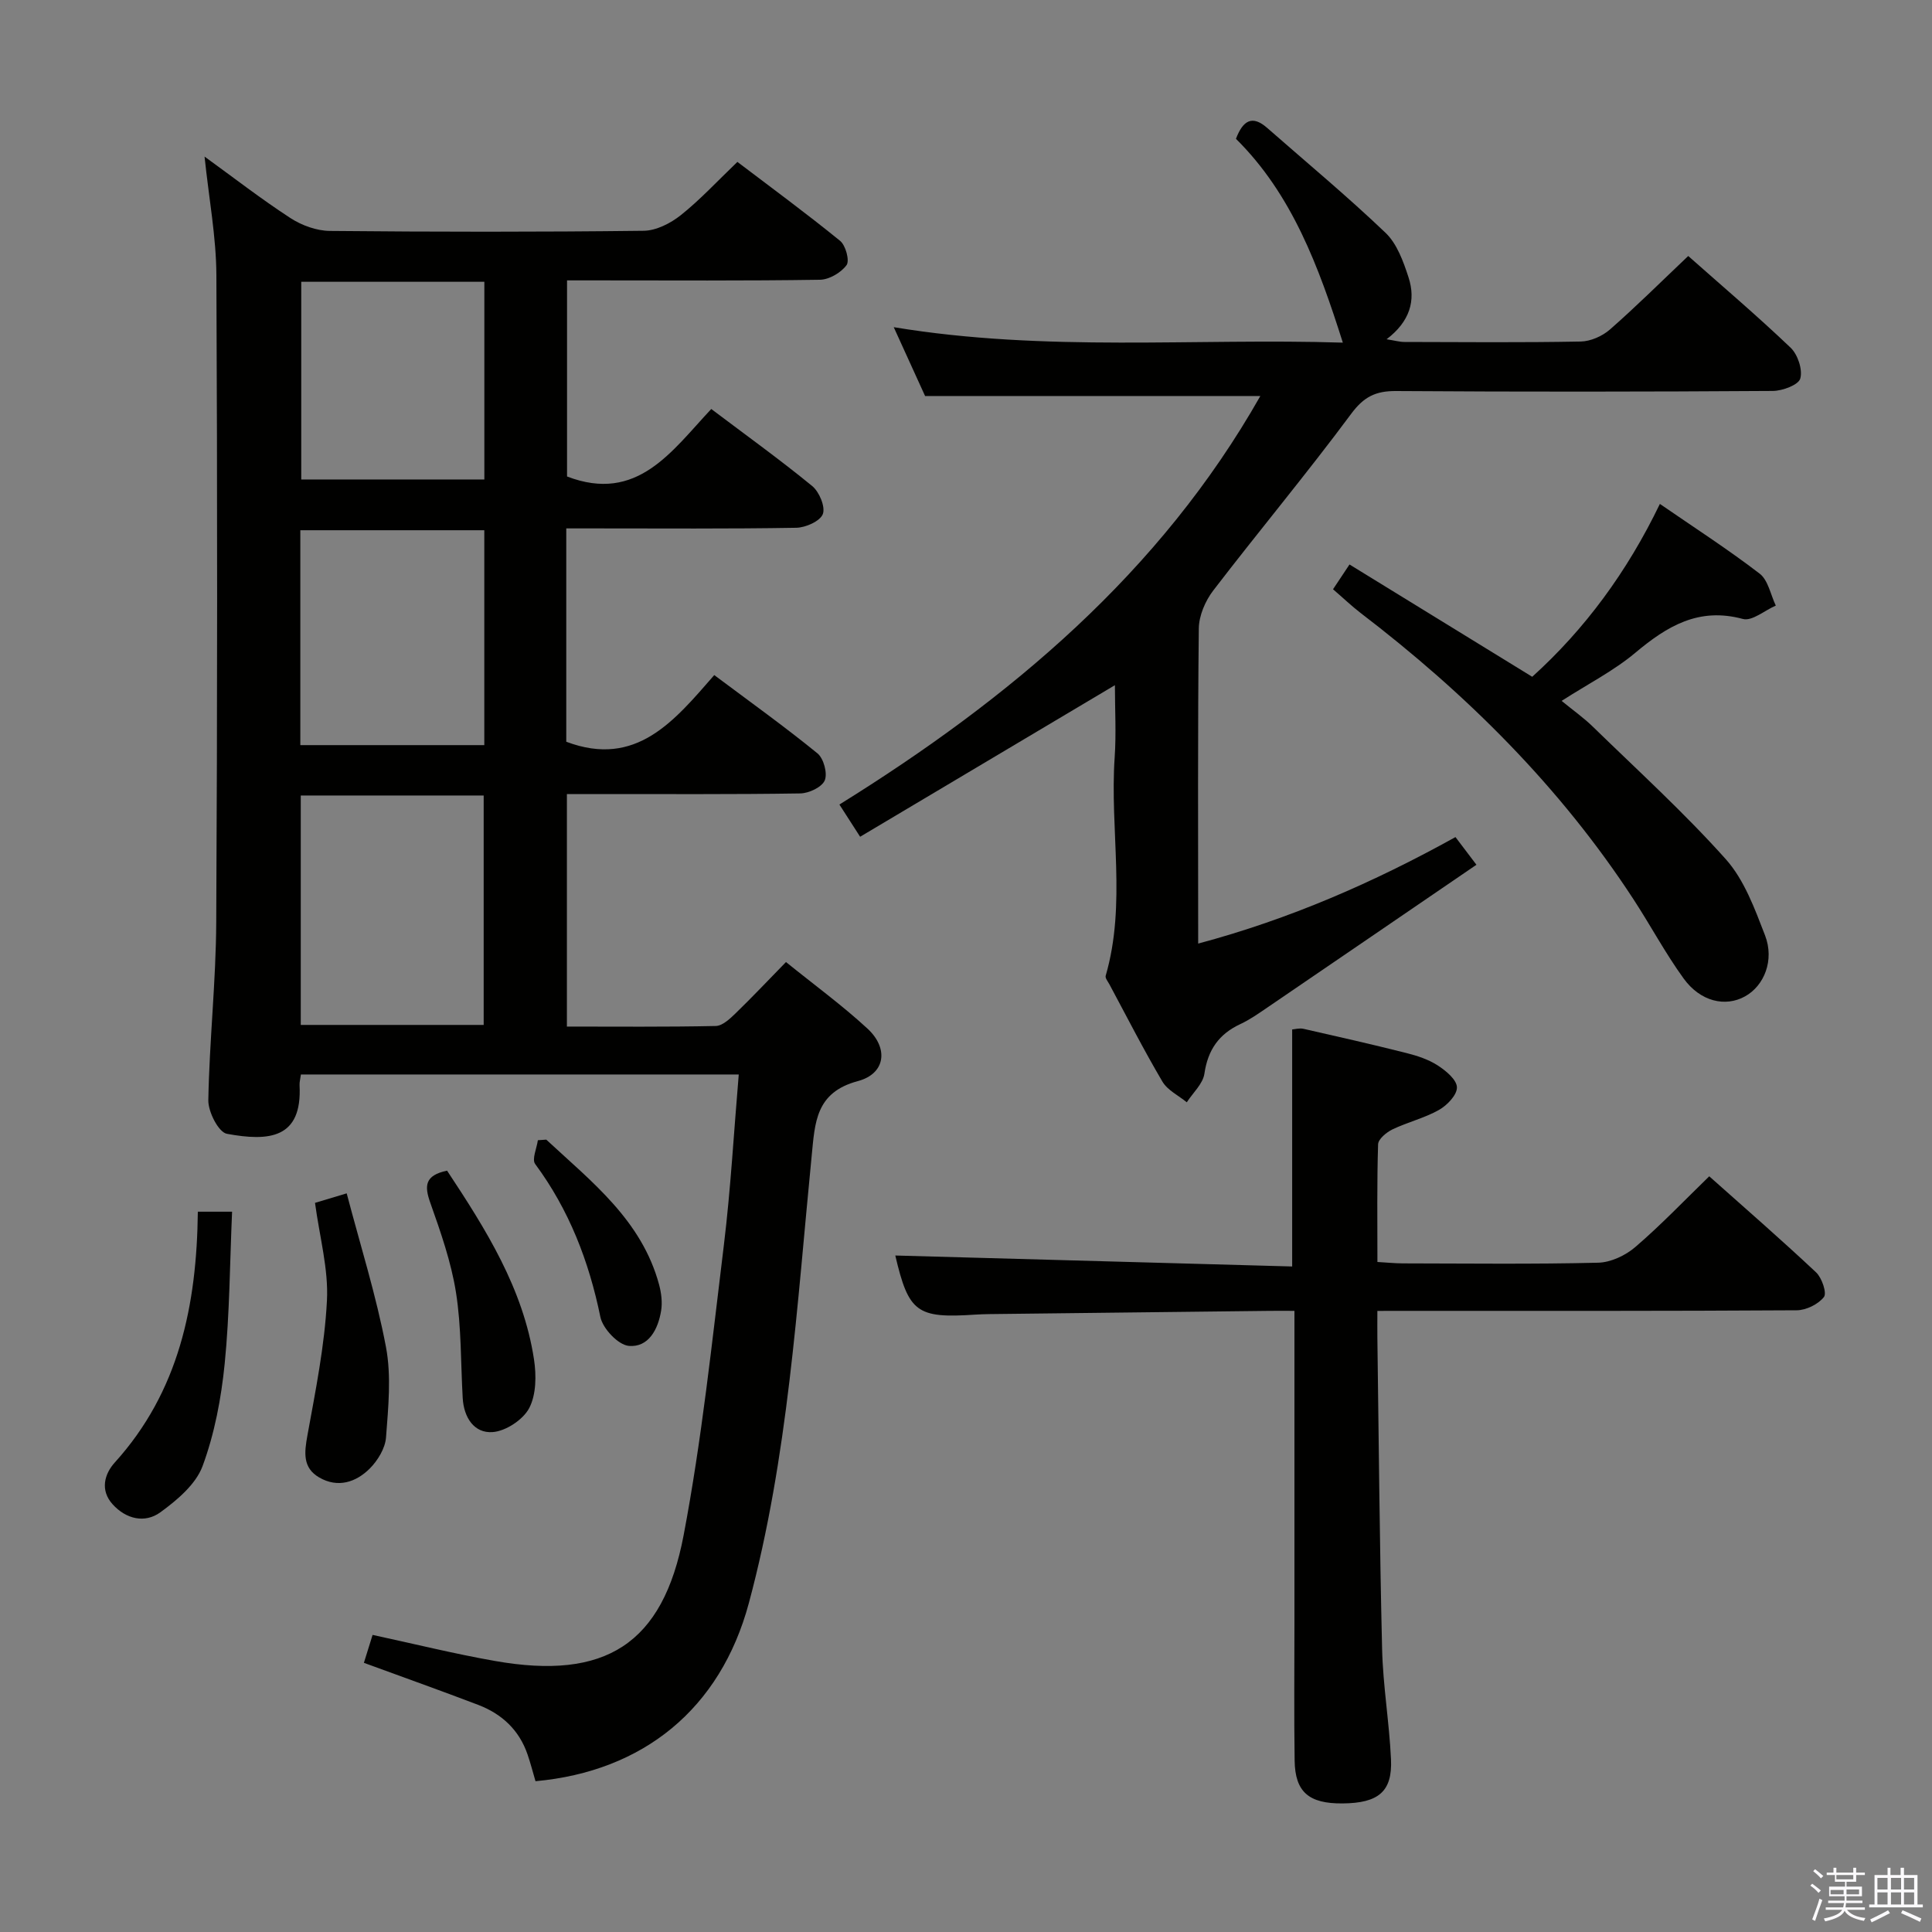<svg enable-background="new 0 0 400 400" viewBox="0 0 400 400" xmlns="http://www.w3.org/2000/svg"><rect x="0" y="0" width="400" height="400" fill="#808080" stroke="none"/><path d="m374.8 390.4.4-.4c.7.5 1.3 1 1.8 1.4l-.5.5c-.5-.6-1.1-1.1-1.7-1.5zm1 7.3-.6-.3c.5-1.4 1.1-2.8 1.5-4.3.2.1.4.2.6.3-.5 1.3-1 2.8-1.5 4.3zm-.4-10.3.4-.4c.4.3 1 .8 1.7 1.4l-.5.5c-.4-.5-1-1-1.6-1.5zm2.5.3h1.7v-1h.6v1h3.5v-1h.6v1h1.8v.5h-1.8v1.4h-2v1h3.2v2h-3.2v.9h3.3v.5h-3.4c0 .3-.1.6-.1.9h4v.5h-3.7c.7.9 1.9 1.5 3.8 1.7-.1.2-.2.4-.3.6-2.1-.4-3.5-1.1-4-2.1-.4 1-1.8 1.7-4 2.2-.1-.2-.2-.4-.3-.6 2.1-.4 3.4-1 3.8-1.8h-3.4v-.5h3.6c.1-.3.1-.6.2-.9h-3.3v-.5h3.4c0-.3 0-.6 0-.9h-3.2v-2h3.3v-1h-2.1v-1.4h-1.7v-.5zm1.1 3.5v1h2.7c0-.3 0-.4 0-.4 0-.2 0-.2 0-.2 0-.1 0-.2 0-.3h-2.7zm1.2-3v.9h3.5v-.9zm4.7 3h-2.6v.6.4h2.6z" fill="#fbfafc"/><path d="m393.6 386.7h.6v1.5h2.8v6.1h1.1v.6h-11.1v-.6h1.1v-6.1h2.7v-1.5h.6v1.5h2.1v-1.5zm-2.7 8.8.4.6c-1.2.6-2.5 1.3-3.8 1.9-.1-.2-.2-.4-.3-.6 1.2-.6 2.5-1.2 3.7-1.9zm-2.2-6.7v2.4h2.1v-2.4zm0 3v2.5h2.1v-2.5zm2.8-3v2.4h2.1v-2.4zm0 3v2.5h2.1v-2.5zm6 6.1c-1.4-.7-2.7-1.3-3.9-1.8l.3-.6c1.5.6 2.7 1.2 3.9 1.7zm-1.2-9.1h-2.1v2.4h2.1zm-2.1 3v2.5h2.1v-2.5z" fill="#fbfafc"/><g fill="#010100"><path d="m152.95 222.46c-30.74 0-60.65 0-90.65 0-.12.92-.31 1.57-.28 2.2.59 11.13-6.37 11.68-15.05 10.08-1.72-.32-3.88-4.55-3.84-6.95.22-12.3 1.58-24.58 1.64-36.87.24-44.66.24-89.31.03-133.97-.04-7.91-1.54-15.82-2.45-24.53 6.13 4.44 11.8 8.84 17.8 12.74 2.33 1.51 5.39 2.62 8.13 2.65 21.66.21 43.32.23 64.98-.03 2.61-.03 5.58-1.55 7.7-3.24 4.01-3.19 7.52-7.01 11.71-11.02 6.89 5.23 14.21 10.61 21.26 16.34 1.16.94 2.01 4.1 1.34 5.03-1.14 1.56-3.59 3-5.51 3.03-15.49.24-30.99.13-46.49.13-1.82 0-3.64 0-5.87 0v40.6c14.55 5.59 21.69-5.28 29.86-13.97 7.2 5.43 14.22 10.48 20.9 15.95 1.46 1.2 2.76 4.3 2.2 5.8-.56 1.47-3.56 2.81-5.51 2.84-13.99.24-27.99.13-41.99.13-1.8 0-3.59 0-5.62 0v44.17c14.49 5.47 22.39-4.35 30.64-13.8 7.42 5.55 14.56 10.66 21.36 16.2 1.29 1.05 2.12 4.13 1.52 5.59-.58 1.41-3.29 2.69-5.09 2.71-13.99.22-27.99.12-41.99.13-1.98 0-3.95 0-6.31 0v48.14c10.26 0 20.54.1 30.82-.12 1.37-.03 2.89-1.45 4.03-2.55 3.46-3.35 6.76-6.85 10.51-10.69 5.88 4.76 11.65 8.96 16.87 13.78 4.43 4.09 3.73 9.35-1.99 10.87-8.78 2.34-8.88 8.62-9.56 15.47-3.06 31.05-4.87 62.32-13.01 92.61-5.9 21.93-21.89 34.84-44.17 36.87-.53-1.8-1.01-3.68-1.64-5.52-1.73-5.07-5.32-8.41-10.21-10.28-7.73-2.95-15.53-5.72-23.68-8.71.57-1.83 1.14-3.68 1.8-5.78 8.6 1.85 16.93 3.92 25.36 5.4 22.78 4.01 34.74-3.4 39.04-26.05 3.77-19.86 5.88-40.06 8.34-60.15 1.4-11.51 2.04-23.12 3.07-35.23zm-90.68-57.76v47.5h37.87c0-16.07 0-31.74 0-47.5-12.84 0-25.25 0-37.87 0zm38-54.92c-12.92 0-25.45 0-38.09 0v44.49h38.09c0-14.85 0-29.41 0-44.49zm.01-51.44c-12.95 0-25.38 0-37.91 0v40.93h37.91c0-13.73 0-27.14 0-40.93z"/><path d="m178.08 173.24c-1.78-2.77-2.84-4.41-4.29-6.67 35.33-21.95 66.42-48.02 87.15-84.58-22.97 0-45.77 0-69.41 0-1.75-3.84-3.92-8.63-6.49-14.25 31.54 5.21 62.45 2.23 92.98 3.2-4.97-15.68-10.51-30.71-22.13-42.2 1.46-3.83 3.38-4.96 6.45-2.27 8.22 7.21 16.64 14.2 24.54 21.75 2.36 2.26 3.67 5.92 4.73 9.17 1.59 4.84.27 9.19-4.53 12.85 1.67.26 2.69.56 3.7.56 12.16.03 24.33.14 36.49-.09 2.05-.04 4.47-1.11 6.04-2.48 5.48-4.8 10.65-9.95 16.22-15.23 6.89 6.11 14.23 12.34 21.19 18.98 1.49 1.42 2.53 4.55 2.01 6.39-.37 1.32-3.68 2.56-5.69 2.57-26 .17-51.99.2-77.99.02-4.23-.03-6.69 1.18-9.32 4.74-9.21 12.41-19.13 24.29-28.54 36.56-1.65 2.15-2.96 5.21-2.99 7.86-.24 21.48-.13 42.97-.13 65.24 18.94-5.07 36.29-12.64 53.27-22.05 1.31 1.73 2.48 3.28 4.34 5.73-14.59 9.96-28.95 19.79-43.34 29.59-1.79 1.22-3.58 2.48-5.53 3.39-4.45 2.07-6.73 5.34-7.45 10.27-.31 2.11-2.38 3.96-3.65 5.93-1.71-1.41-3.98-2.49-5.04-4.28-3.88-6.58-7.36-13.4-10.97-20.13-.31-.58-.92-1.31-.78-1.79 4.33-14.92.83-30.16 1.86-45.21.34-4.93.05-9.91.05-14.95-17.68 10.52-35 20.82-52.75 31.38z"/><path d="m285.17 271.41c0 2.31-.02 3.94 0 5.56.3 21.48.46 42.96.98 64.43.18 7.62 1.49 15.22 1.84 22.84.31 6.7-2.6 9.08-10.04 9.14-6.96.06-9.82-2.36-9.91-8.88-.14-9.5-.04-19-.04-28.5 0-19.5 0-39 0-58.5 0-1.82 0-3.63 0-6.1-1.96 0-3.57-.02-5.19 0-19.32.22-38.63.44-57.94.67-1 .01-2 .05-3 .11-12.08.81-13.75-.49-16.51-12.24 27.16.75 54.53 1.51 82.17 2.27 0-16.92 0-32.8 0-49.07.53-.04 1.5-.33 2.36-.13 7.12 1.61 14.25 3.23 21.33 5.02 2.23.56 4.54 1.32 6.45 2.56 1.69 1.09 3.93 2.95 3.97 4.52.05 1.57-2.03 3.74-3.72 4.69-3.01 1.7-6.49 2.52-9.63 4.03-1.24.6-2.93 2-2.97 3.08-.25 7.97-.14 15.95-.14 24.37 1.97.11 3.58.28 5.2.29 13.5.02 27 .19 40.49-.14 2.63-.06 5.68-1.5 7.72-3.26 5.28-4.53 10.1-9.59 15.29-14.63 7.33 6.53 14.86 13.07 22.13 19.9 1.2 1.13 2.26 4.28 1.61 5.1-1.18 1.5-3.68 2.73-5.64 2.74-26.83.17-53.66.12-80.5.12-1.93.01-3.87.01-6.31.01z"/><path d="m275.99 122c1.21-1.82 2.11-3.18 3.41-5.13 12.6 7.74 25 15.36 37.83 23.25 10.9-9.85 19.66-21.74 26.43-35.79 7.14 4.92 14.11 9.41 20.66 14.44 1.76 1.35 2.26 4.36 3.34 6.61-2.29.99-4.92 3.28-6.81 2.77-9.15-2.48-15.69 1.48-22.29 7.01-4.41 3.7-9.68 6.38-15.24 9.95 2.33 1.92 4.57 3.49 6.5 5.38 9.27 9.03 18.88 17.77 27.49 27.4 3.82 4.28 5.99 10.25 8.12 15.76 1.99 5.15-.18 10.45-4.14 12.64-4.07 2.26-9.24 1.09-12.71-3.7-3.79-5.23-6.85-10.99-10.39-16.41-15.17-23.26-34.56-42.51-56.53-59.3-1.83-1.41-3.51-3.02-5.67-4.88z"/><path d="m40.96 250.87h7.09c-.47 10.68-.5 21.12-1.53 31.46-.72 7.18-2.09 14.48-4.58 21.21-1.4 3.78-5.27 7.04-8.73 9.56-3.22 2.34-7.12 1.42-9.9-1.66-2.62-2.9-1.7-6.27.46-8.65 13.29-14.69 16.97-32.57 17.19-51.92z"/><path d="m65.22 249.04c1.81-.55 3.53-1.06 6.56-1.97 2.83 10.79 6.12 21.18 8.13 31.81 1.14 6.04.48 12.51.01 18.73-.17 2.25-1.71 4.78-3.37 6.44-2.86 2.85-6.61 4.07-10.45 1.85-3.47-2-3.1-5.17-2.45-8.73 1.68-9.25 3.56-18.55 4.04-27.9.34-6.5-1.51-13.11-2.47-20.23z"/><path d="m92.56 242.37c8.06 12.19 15.76 24.41 18 39.08.5 3.3.47 7.3-1 10.09-1.27 2.41-4.85 4.76-7.56 4.96-3.85.28-5.97-3.04-6.2-7.03-.42-7.29-.26-14.68-1.39-21.86-1-6.32-3.17-12.51-5.32-18.58-1.25-3.52-1.16-5.68 3.47-6.66z"/><path d="m113.1 235.95c9.4 8.73 19.77 16.7 23.36 30.03.46 1.72.7 3.65.42 5.38-.62 3.84-2.6 7.66-6.7 7.29-2.19-.2-5.39-3.58-5.88-5.99-2.37-11.54-6.46-22.15-13.5-31.67-.72-.97.33-3.25.56-4.92.58-.05 1.16-.08 1.74-.12z"/></g></svg>
